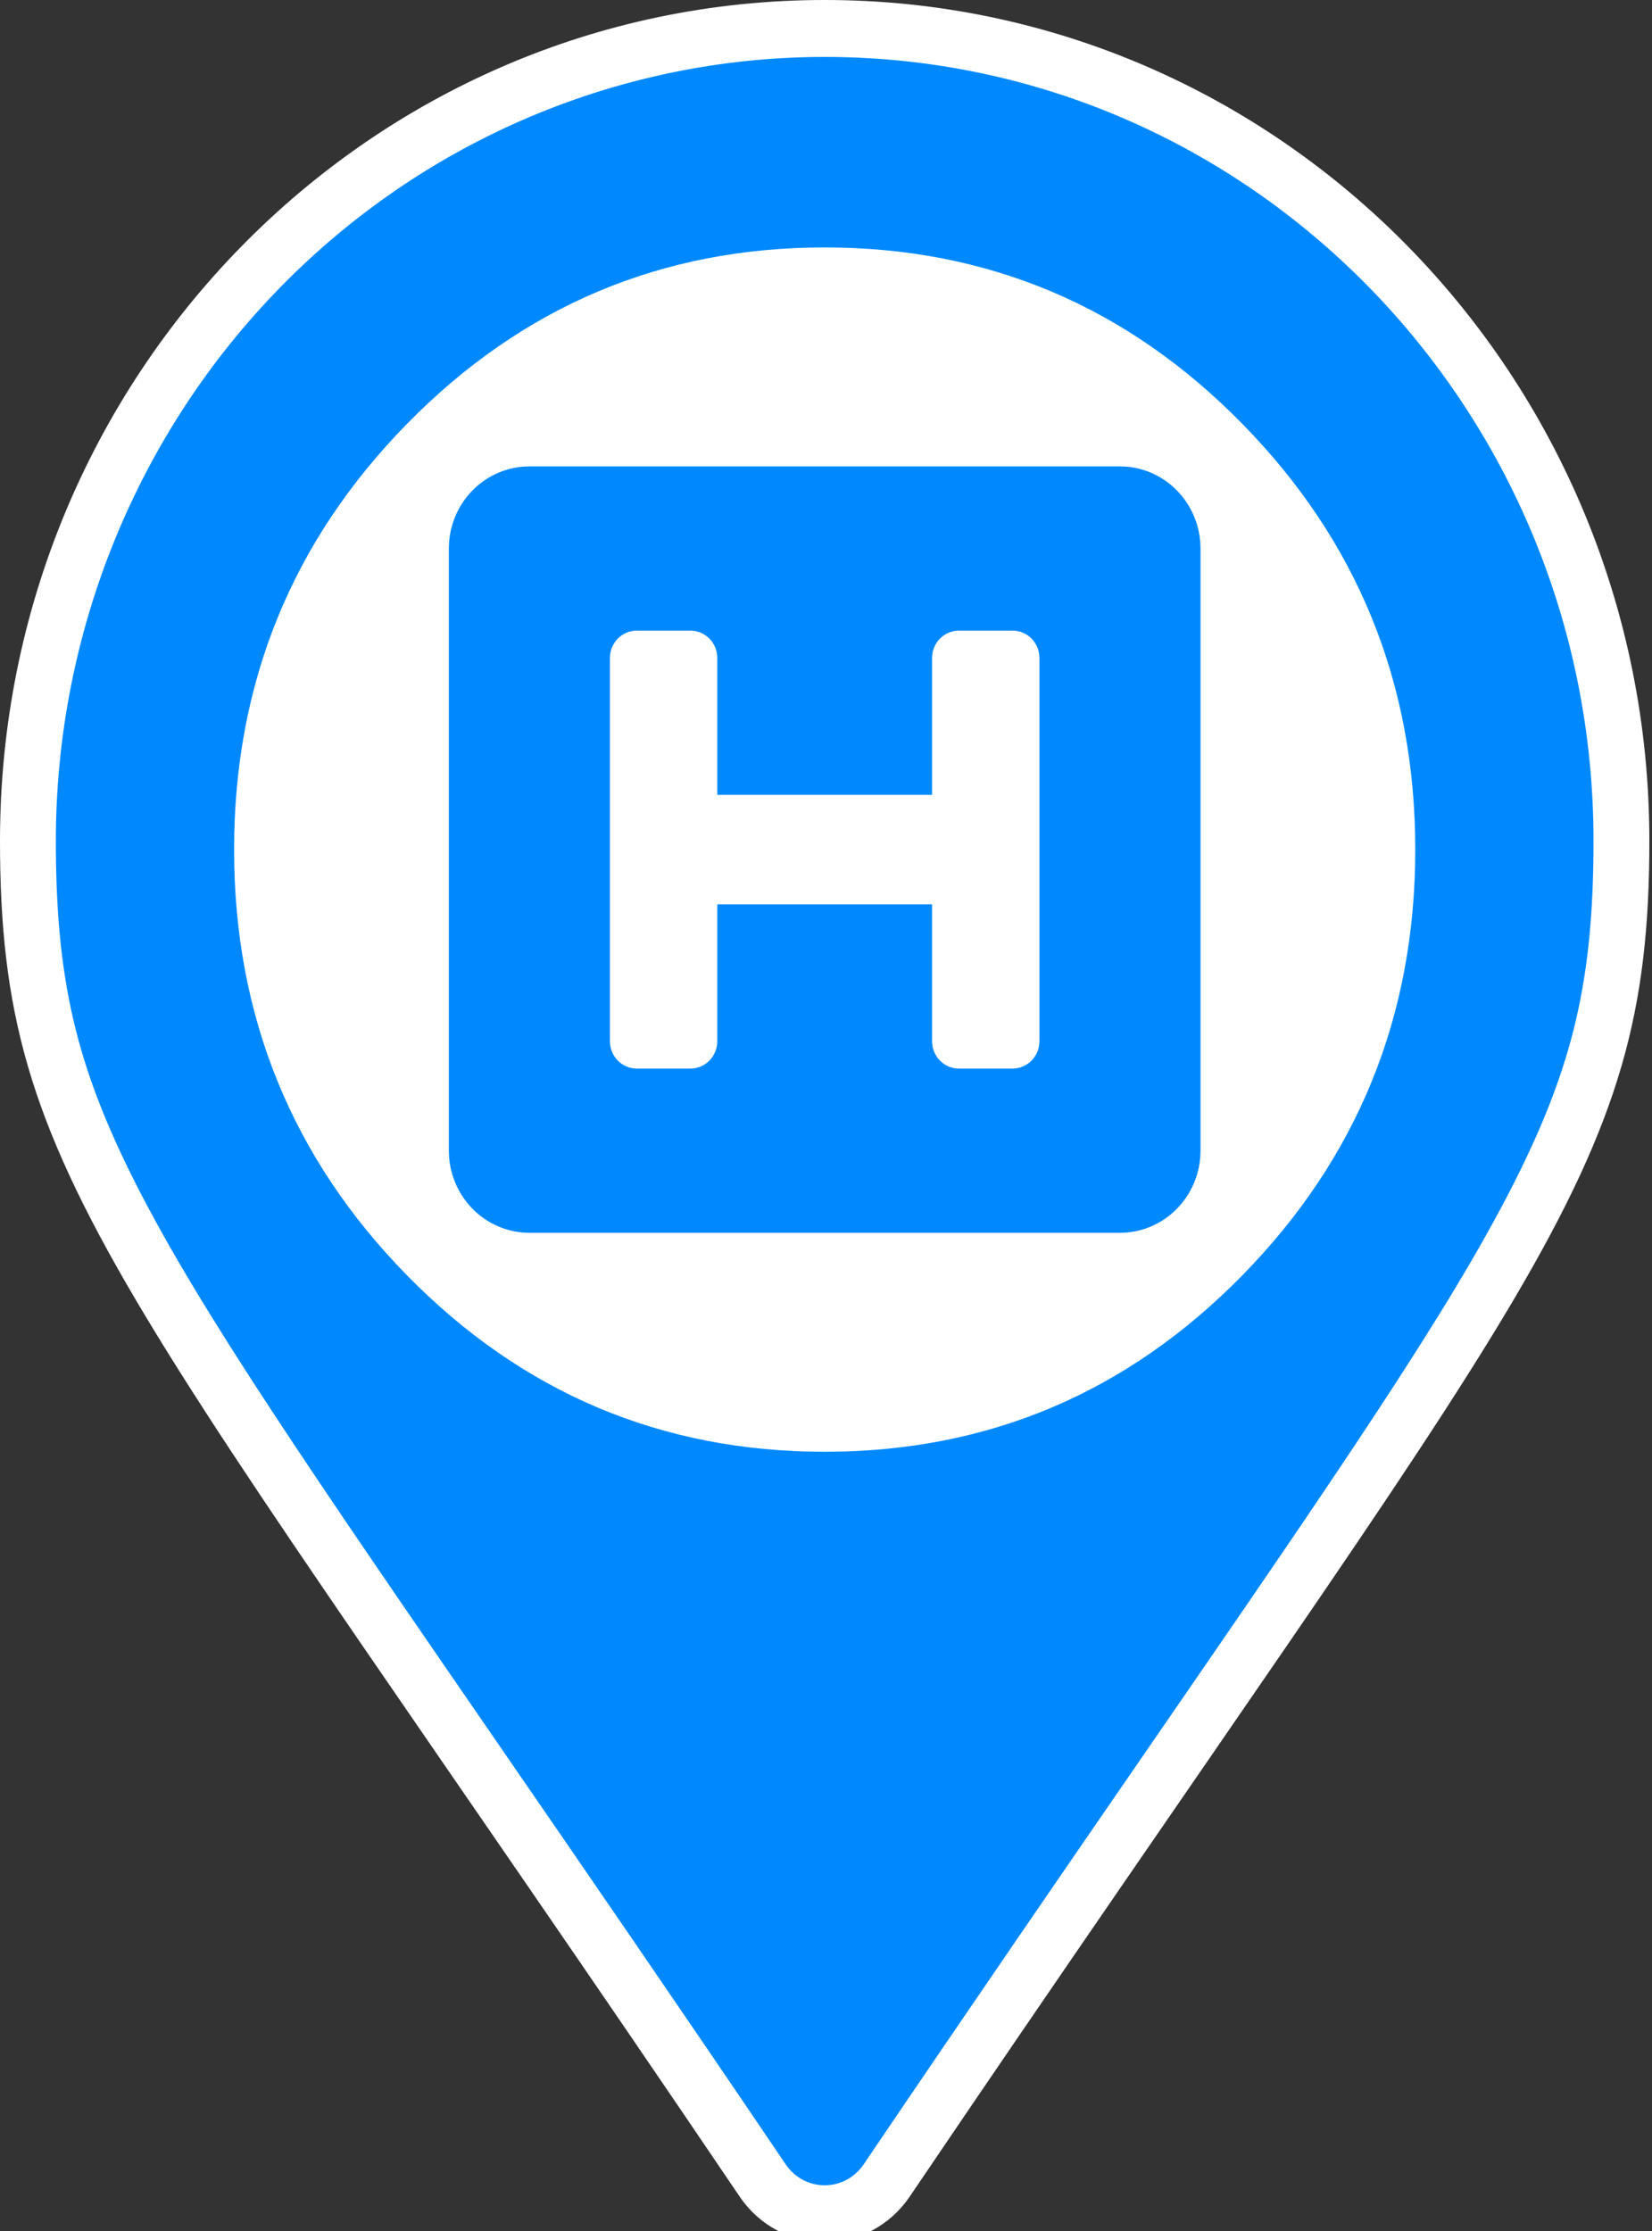 <?xml version="1.0" standalone="no"?>
<!DOCTYPE svg PUBLIC "-//W3C//DTD SVG 1.0//EN" "http://www.w3.org/TR/2001/REC-SVG-20010904/DTD/svg10.dtd">
<svg xmlns="http://www.w3.org/2000/svg" xmlns:xlink="http://www.w3.org/1999/xlink" id="body_1" width="20" height="27">

<rect width="100%" height="100%" fill="#333333" stroke="none"/>

<g transform="matrix(0.052 0 0 0.053 0 0)">
    <path transform="matrix(1 0 0 1 0 0)"  d="M192.022 505.5C 186.273 505.502 180.888 502.687 177.609 497.965C 151.69 460.389 129.871 429.306 110.62 401.881C 24.436 279.103 6.5 253.551 6.5 191.999C 6.5 89.551 89.551 6.5 191.999 6.5L191.999 6.5L192 6.5C 294.285 6.5 377.5 89.715 377.5 191.999C 377.5 253.55 359.565 279.101 273.383 401.876C 254.132 429.301 232.312 460.386 206.382 497.978C 203.113 502.682 197.75 505.491 192.022 505.5zM192 85.5C 148.925 85.5 110.091 111.448 93.607 151.244C 77.123 191.04 86.235 236.847 116.694 267.306C 147.153 297.765 192.96 306.876 232.756 290.392C 272.552 273.908 298.5 235.074 298.5 191.999C 298.433 133.208 250.791 85.566 192 85.5z" stroke="none" fill="#0089FE" fill-rule="nonzero" />
    <path transform="matrix(1 0 0 1 0 0)"  d="M192.001 0L192.001 13C 290.859 13 371 93.141 371 191.999C 371 223.555 366.32 243.281 352.455 270.175C 337.423 299.332 311.315 336.524 268.061 398.143C 248.803 425.578 226.976 456.674 201.048 494.261C 198.995 497.225 195.621 498.995 192.015 499C 188.41 499.005 185.031 497.244 182.969 494.286C 157.025 456.675 135.198 425.58 115.94 398.145C 72.686 336.526 46.578 299.332 31.545 270.175C 17.68 243.281 13 223.555 13 191.998C 13 144.525 31.859 98.995 65.429 65.427C 98.998 31.858 144.527 13 192.001 13L192.001 13L192.001 0zM192 304.999C 254.408 304.998 304.999 254.407 304.999 191.999C 304.999 129.591 254.407 78.999 191.999 79C 129.591 79 79 129.591 79 191.999C 79.071 254.378 129.621 304.928 192 304.999L192 304.999L192.001 0L192 0C 85.962 -0 0 85.96 0 191.998L0 191.998L0 191.999C 0 269.411 26.97 291.029 172.268 501.668C 176.754 508.138 184.127 511.998 192 511.998C 199.873 511.998 207.246 508.138 211.732 501.668C 357.03 291.029 384 269.411 384 191.999C 384 85.961 298.039 0 192.001 0zM192 291.999C 136.772 291.998 92.001 247.227 92.001 191.999C 92.001 136.771 136.773 91.999 192.001 92C 247.229 92 292 136.771 292 191.999C 292 218.521 281.464 243.956 262.711 262.71C 243.957 281.463 218.522 291.999 192 291.999z" stroke="none" fill="#FFFFFF" fill-rule="nonzero" />
    <path transform="matrix(1 0 0 1 0 0)"  d="M329.5 194C 329.5 156.03 316.076 123.621 289.227 96.773C 262.379 69.924 229.97 56.5 192 56.5C 154.03 56.5 121.621 69.924 94.773 96.773C 67.924 123.621 54.5 156.03 54.5 194C 54.5 231.97 67.924 264.379 94.773 291.227C 121.621 318.076 154.03 331.5 192 331.5C 229.97 331.5 262.379 318.076 289.227 291.227C 316.076 264.379 329.5 231.97 329.5 194" stroke="none" fill="#FFFFFF" fill-rule="nonzero" />
    <path transform="matrix(1 0 0 1 0 0)"  d="M279.5 125.25L279.5 262.75C 279.5 267.723 277.525 272.492 274.008 276.008C 270.492 279.524 265.723 281.5 260.75 281.5L260.75 281.5L123.25 281.5C 118.277 281.5 113.508 279.525 109.992 276.008C 106.475 272.492 104.5 267.723 104.5 262.75L104.5 262.75L104.5 125.25C 104.5 120.277 106.475 115.508 109.992 111.992C 113.508 108.475 118.277 106.5 123.25 106.5L123.25 106.5L260.75 106.5C 265.723 106.5 270.492 108.475 274.008 111.992C 277.524 115.508 279.5 120.277 279.5 125.25L279.5 125.25L279.5 125.25zM235.75 144L223.25 144C 219.798 144 217 146.798 217 150.25L217 150.25L217 181.5L167 181.5L167 150.25C 167 148.593 166.342 147.003 165.17 145.831C 163.998 144.659 162.408 144 160.75 144L160.75 144L148.25 144C 144.798 144 142 146.798 142 150.25L142 150.25L142 237.75C 142 241.202 144.798 244 148.25 244L148.25 244L160.75 244C 162.407 244 163.997 243.342 165.169 242.17C 166.341 240.998 167 239.408 167 237.75L167 237.75L167 206.5L217 206.5L217 237.75C 217 241.202 219.798 244 223.25 244L223.25 244L235.75 244C 239.202 244 242 241.202 242 237.75L242 237.75L242 150.25C 242 146.798 239.202 144 235.75 144z" stroke="none" fill="#0089FE" fill-rule="nonzero" />
</g>
</svg>